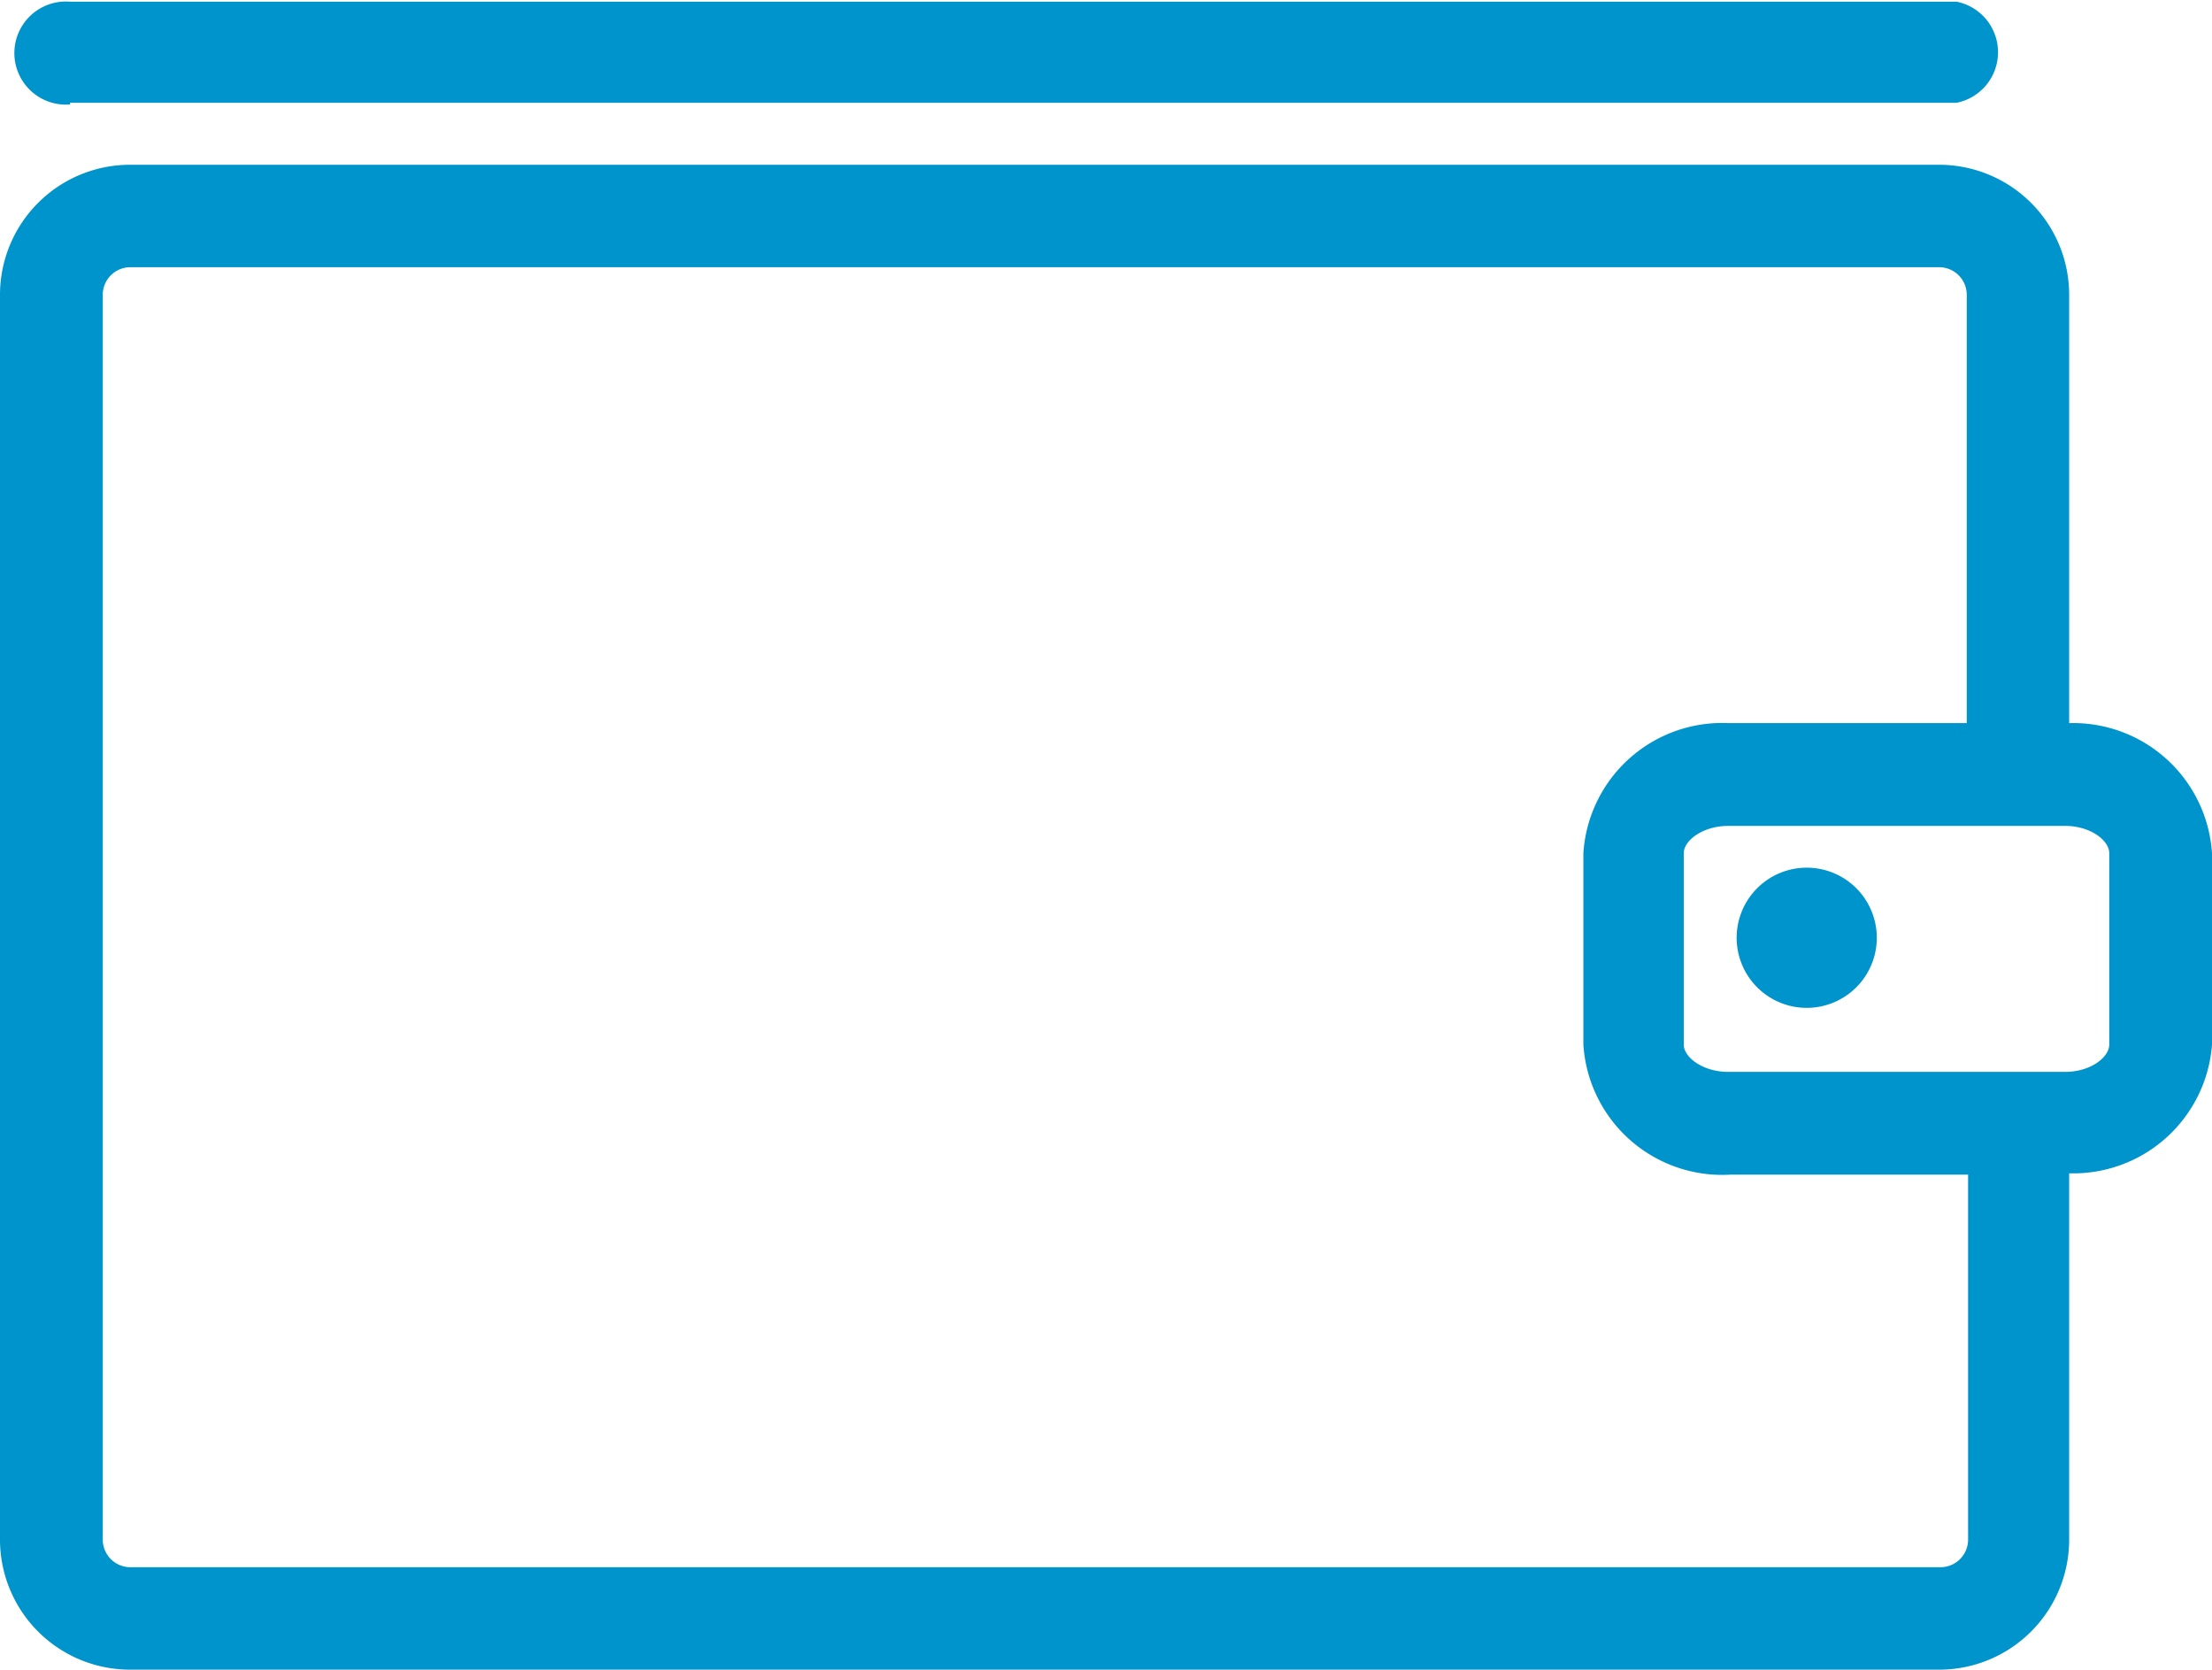 <svg xmlns="http://www.w3.org/2000/svg" viewBox="0 0 65.66 49.55"><defs><style>.cls-1{fill:#0094cc;}</style></defs><title>i-cajeros</title><g id="Layer_2" data-name="Layer 2"><g id="Modo_de_aislamiento" data-name="Modo de aislamiento"><path class="cls-1" d="M2.08,3.05h56a1.53,1.53,0,0,0,0-3h-56a1.53,1.53,0,1,0,0,3.05Z"/><path class="cls-1" d="M53.64,25.75a2.08,2.08,0,1,0,2.07,2.08A2.08,2.08,0,0,0,53.64,25.75Z"/><path class="cls-1" d="M61.42,21.46V8.75a3.86,3.86,0,0,0-3.86-3.86H3.86A3.86,3.86,0,0,0,0,8.75V45.69a3.86,3.86,0,0,0,3.86,3.86h53.7a3.86,3.86,0,0,0,3.86-3.86V34.82A4.13,4.13,0,0,0,65.66,31V25.32A4.13,4.13,0,0,0,61.42,21.46Zm-3,24.23a.82.82,0,0,1-.82.82H3.86a.82.82,0,0,1-.81-.82V8.75a.82.82,0,0,1,.81-.82h53.7a.82.82,0,0,1,.82.82V21.46H51.32A4.13,4.13,0,0,0,47,25.32V31a4.13,4.13,0,0,0,4.36,3.86h7.06ZM62.61,31c0,.38-.56.81-1.31.81h-10c-.75,0-1.32-.43-1.32-.81V25.32c0-.38.57-.81,1.32-.81h10c.75,0,1.31.43,1.31.81Z"/></g></g></svg>